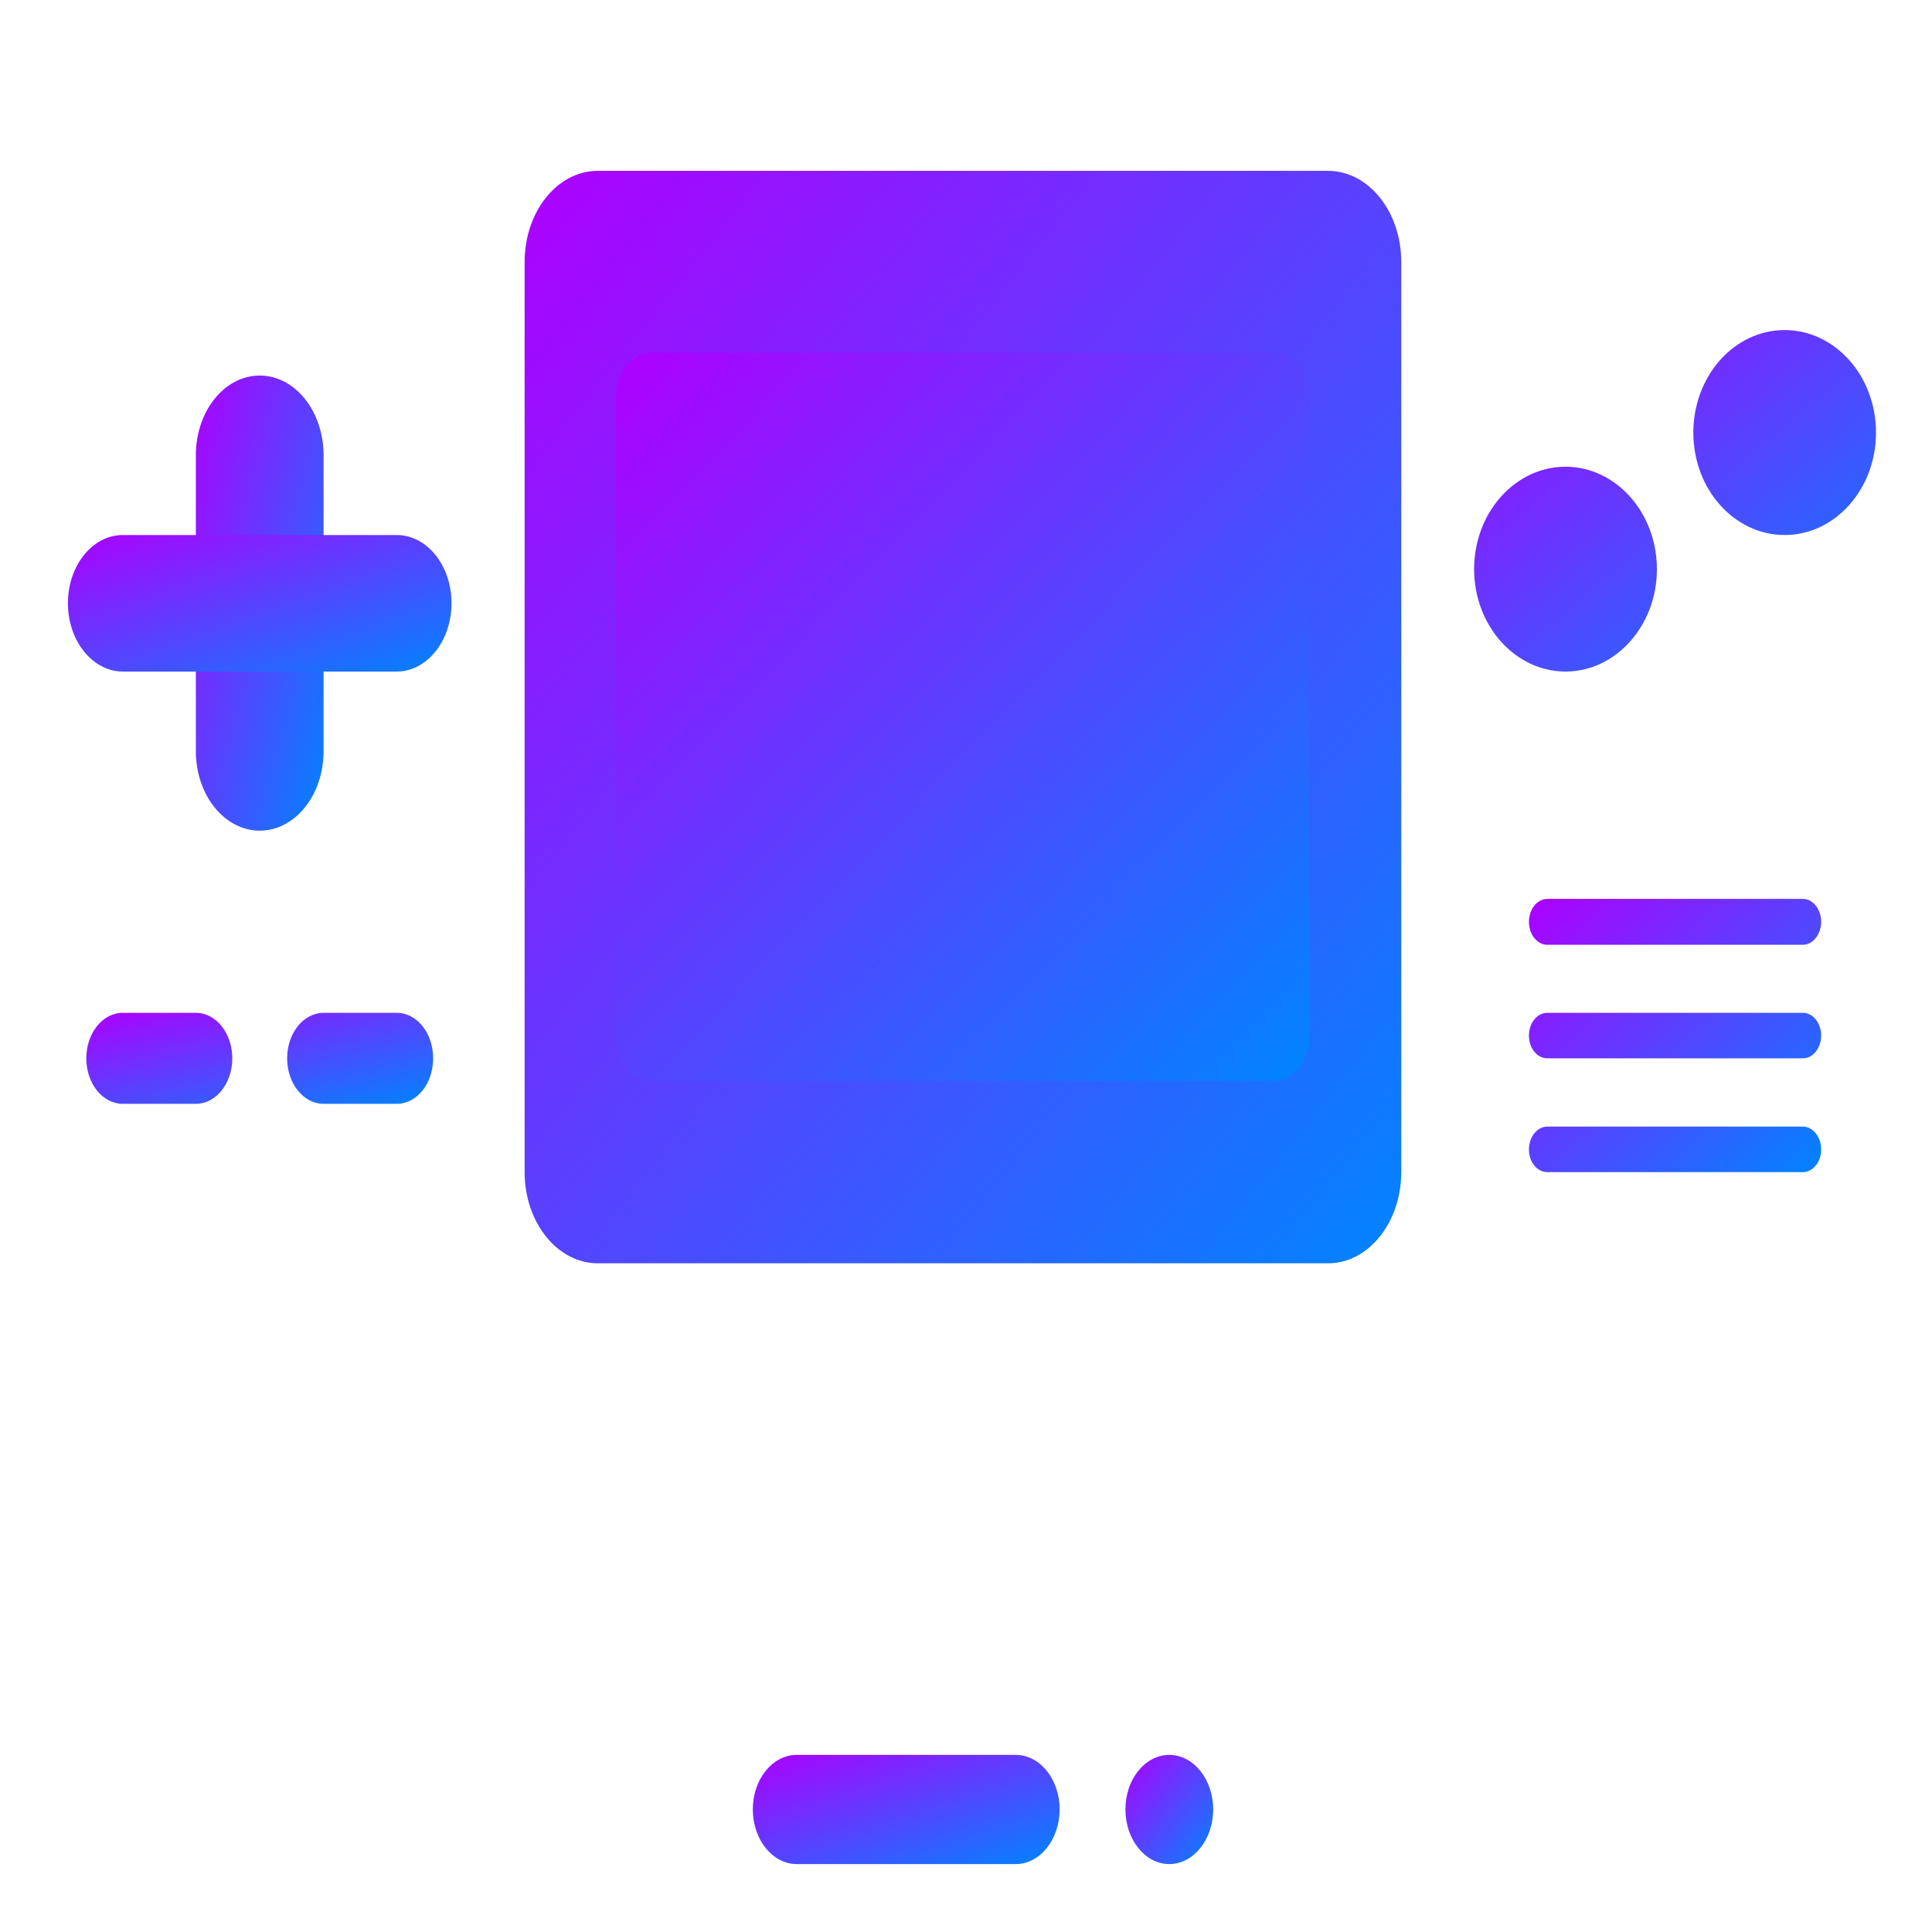 <svg xmlns="http://www.w3.org/2000/svg" xmlns:xlink="http://www.w3.org/1999/xlink" width="64" height="64" viewBox="0 0 64 64" version="1.1"><defs><linearGradient id="linear0" x1="0%" x2="100%" y1="0%" y2="100%"><stop offset="0%" style="stop-color:#ae00ff; stop-opacity:1"/><stop offset="100%" style="stop-color:#0084ff; stop-opacity:1"/></linearGradient></defs><g id="surface1"><path style=" stroke:none;fill-rule:nonzero;fill:url(#linear0);" d="M 37.281 59.938 C 37.281 58.941 37.934 58.133 38.734 58.133 C 39.535 58.133 40.188 58.941 40.188 59.938 C 40.188 60.938 39.535 61.75 38.734 61.75 C 37.934 61.75 37.281 60.938 37.281 59.938 Z M 37.281 59.938 "/><path style=" stroke:none;fill-rule:nonzero;fill:url(#linear0);" d="M 33.648 58.133 L 26.391 58.133 C 25.59 58.133 24.938 58.941 24.938 59.938 C 24.938 60.938 25.59 61.75 26.391 61.75 L 33.648 61.75 C 34.449 61.75 35.102 60.938 35.102 59.938 C 35.102 58.941 34.449 58.133 33.648 58.133 Z M 33.648 58.133 "/><path style=" stroke:none;fill-rule:nonzero;fill:url(#linear0);" d="M 43.996 5.66 L 19.797 5.66 C 18.465 5.66 17.379 7.008 17.379 8.676 L 17.379 38.828 C 17.379 40.496 18.465 41.848 19.797 41.848 L 43.996 41.848 C 45.332 41.848 46.418 40.496 46.418 38.828 L 46.418 8.676 C 46.418 7.008 45.332 5.66 43.996 5.66 Z M 43.996 5.66 "/><path style=" stroke:none;fill-rule:nonzero;fill:url(#linear0);" d="M 42.18 11.684 L 21.609 11.684 C 20.938 11.684 20.402 12.363 20.402 13.195 L 20.402 34.305 C 20.402 35.137 20.938 35.816 21.609 35.816 L 42.18 35.816 C 42.848 35.816 43.391 35.137 43.391 34.305 L 43.391 13.195 C 43.391 12.363 42.848 11.684 42.18 11.684 Z M 42.18 11.684 "/><path style=" stroke:none;fill-rule:nonzero;fill:url(#linear0);" d="M 51.859 22.246 C 53.527 22.246 54.887 20.723 54.887 18.855 C 54.887 16.98 53.527 15.461 51.859 15.461 C 50.191 15.461 48.832 16.98 48.832 18.855 C 48.832 20.723 50.191 22.246 51.859 22.246 Z M 59.121 17.723 C 60.789 17.723 62.145 16.203 62.145 14.332 C 62.145 12.457 60.789 10.934 59.121 10.934 C 57.445 10.934 56.094 12.457 56.094 14.332 C 56.094 16.203 57.445 17.723 59.121 17.723 Z M 59.121 17.723 "/><path style=" stroke:none;fill-rule:nonzero;fill:url(#linear0);" d="M 10.719 15.082 C 10.719 13.621 9.773 12.441 8.605 12.441 C 7.434 12.441 6.488 13.621 6.488 15.082 L 6.488 24.883 C 6.488 26.34 7.434 27.516 8.605 27.516 C 9.773 27.516 10.719 26.34 10.719 24.883 Z M 10.719 15.082 "/><path style=" stroke:none;fill-rule:nonzero;fill:url(#linear0);" d="M 13.141 17.723 L 4.07 17.723 C 3.062 17.723 2.25 18.734 2.25 19.984 C 2.25 21.227 3.062 22.246 4.07 22.246 L 13.141 22.246 C 14.145 22.246 14.957 21.227 14.957 19.984 C 14.957 18.734 14.145 17.723 13.141 17.723 Z M 13.141 17.723 "/><path style=" stroke:none;fill-rule:nonzero;fill:url(#linear0);" d="M 59.723 29.777 L 51.258 29.777 C 50.918 29.777 50.648 30.121 50.648 30.535 C 50.648 30.953 50.918 31.297 51.258 31.297 L 59.723 31.297 C 60.055 31.297 60.328 30.953 60.328 30.535 C 60.328 30.121 60.055 29.777 59.723 29.777 Z M 59.723 33.551 L 51.258 33.551 C 50.918 33.551 50.648 33.887 50.648 34.305 C 50.648 34.723 50.918 35.059 51.258 35.059 L 59.723 35.059 C 60.055 35.059 60.328 34.723 60.328 34.305 C 60.328 33.887 60.055 33.551 59.723 33.551 Z M 59.723 37.32 L 51.258 37.32 C 50.918 37.32 50.648 37.664 50.648 38.078 C 50.648 38.496 50.918 38.828 51.258 38.828 L 59.723 38.828 C 60.055 38.828 60.328 38.496 60.328 38.078 C 60.328 37.664 60.055 37.32 59.723 37.32 Z M 59.723 37.32 "/><path style=" stroke:none;fill-rule:nonzero;fill:url(#linear0);" d="M 6.488 33.551 L 4.07 33.551 C 3.398 33.551 2.859 34.223 2.859 35.059 C 2.859 35.895 3.398 36.566 4.07 36.566 L 6.488 36.566 C 7.152 36.566 7.695 35.895 7.695 35.059 C 7.695 34.223 7.152 33.551 6.488 33.551 Z M 13.141 33.551 L 10.719 33.551 C 10.055 33.551 9.512 34.223 9.512 35.059 C 9.512 35.895 10.055 36.566 10.719 36.566 L 13.141 36.566 C 13.812 36.566 14.348 35.895 14.348 35.059 C 14.348 34.223 13.812 33.551 13.141 33.551 Z M 13.141 33.551 "/></g></svg>

